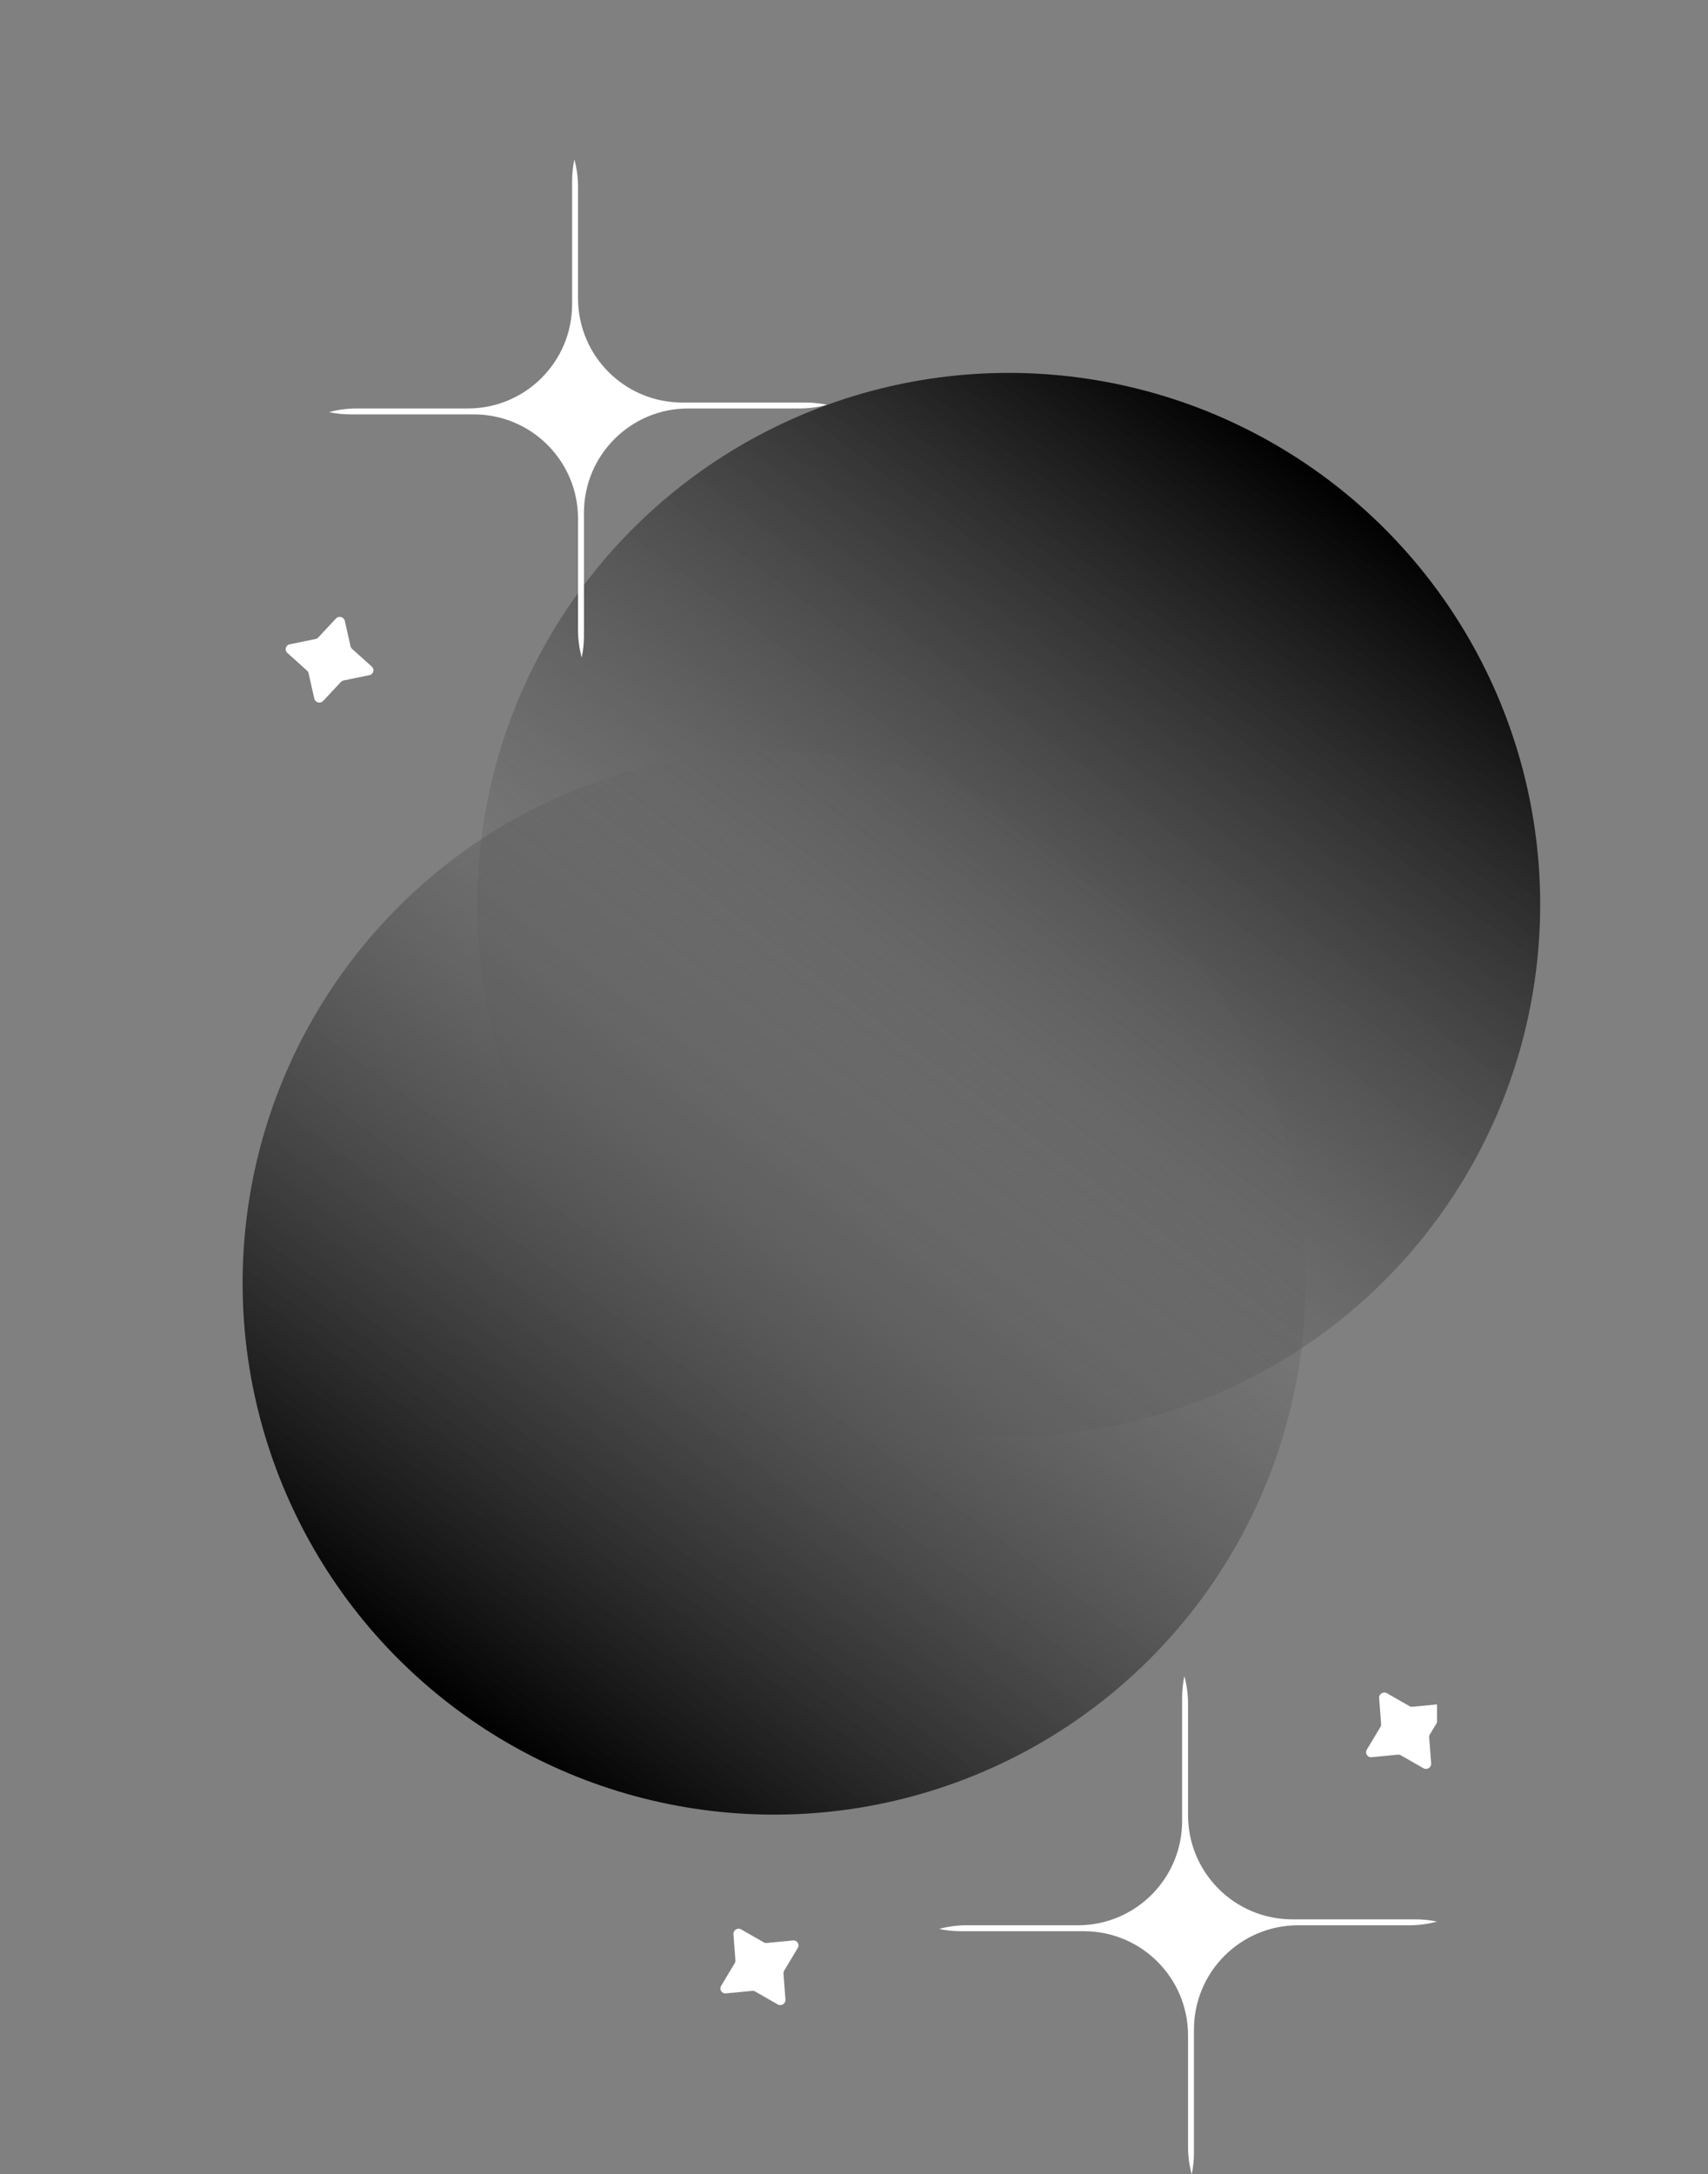 <svg width="686" height="873" viewBox="0 0 686 873" fill="none" xmlns="http://www.w3.org/2000/svg">
<rect x="0" y="0" width="686" height="873" fill="#808080" stroke="none"/>
<circle cx="405.145" cy="363.178" r="213.456" transform="rotate(36.69 405.145 363.178)" fill="url(#paint0_linear_8_13)"/>
<circle cx="310.898" cy="515.121" r="213.456" transform="rotate(-143.31 310.898 515.121)" fill="url(#paint1_linear_8_13)"/>
<g clip-path="url(#clip0_8_13)">
<path d="M134.945 248.324C136.066 247.124 138.119 247.68 138.482 249.281L140.794 259.475C140.887 259.884 141.106 260.256 141.423 260.54L149.313 267.622C150.553 268.735 150.011 270.737 148.38 271.072L137.994 273.21C137.578 273.295 137.201 273.506 136.915 273.812L129.777 281.449C128.656 282.649 126.604 282.093 126.241 280.492L123.928 270.298C123.836 269.889 123.616 269.517 123.3 269.234L115.409 262.151C114.17 261.039 114.712 259.036 116.343 258.701L126.728 256.563C127.145 256.478 127.522 256.267 127.808 255.961L134.945 248.324L134.945 248.324Z" fill="white"/>
</g>
<g clip-path="url(#clip1_8_13)">
<path fill-rule="evenodd" clip-rule="evenodd" d="M577.163 771.523C573.559 772.506 569.839 773.003 566.104 773H521.396C498.28 773 479.541 791.739 479.541 814.854V864.319C479.541 867.295 479.23 870.199 478.64 873C477.656 869.396 477.16 865.677 477.163 861.941V817.233C477.163 794.117 458.424 775.378 435.309 775.378H385.843C382.926 775.379 380.017 775.077 377.163 774.477C380.767 773.494 384.487 772.997 388.223 773H432.93C456.046 773 474.785 754.261 474.785 731.146V681.68C474.785 678.704 475.095 675.8 475.686 672.999C476.669 676.604 477.166 680.324 477.163 684.06V728.767C477.163 751.883 495.902 770.622 519.018 770.622H568.482C571.458 770.622 574.362 770.932 577.163 771.523Z" fill="white"/>
<g clip-path="url(#clip2_8_13)">
<path d="M553.916 681.776C553.791 680.139 555.589 679.003 557.013 679.82L566.084 685.016C566.447 685.224 566.87 685.314 567.293 685.273L577.847 684.257C579.505 684.097 580.612 685.851 579.756 687.279L574.301 696.372C574.082 696.736 573.982 697.156 574.014 697.574L574.807 707.997C574.931 709.634 573.134 710.769 571.709 709.953L562.639 704.757C562.275 704.549 561.853 704.459 561.43 704.5L550.875 705.516C549.218 705.676 548.11 703.922 548.967 702.494L554.422 693.401C554.64 693.037 554.741 692.617 554.709 692.199L553.916 681.776L553.916 681.776Z" fill="white"/>
</g>
</g>
<g clip-path="url(#clip3_8_13)">
<path fill-rule="evenodd" clip-rule="evenodd" d="M332.163 162.523C328.559 163.506 324.839 164.003 321.104 164H276.396C253.28 164 234.541 182.739 234.541 205.854V255.319C234.541 258.295 234.23 261.199 233.64 264C232.656 260.396 232.16 256.677 232.163 252.941V208.233C232.163 185.117 213.424 166.378 190.309 166.378H140.843C137.926 166.379 135.017 166.077 132.163 165.477C135.767 164.494 139.487 163.997 143.223 164H187.93C211.046 164 229.785 145.261 229.785 122.146V72.68C229.785 69.704 230.095 66.8 230.686 63.999C231.669 67.604 232.166 71.324 232.163 75.06V119.767C232.163 142.883 250.902 161.622 274.018 161.622H323.482C326.458 161.622 329.362 161.932 332.163 162.523Z" fill="white"/>
</g>
<g clip-path="url(#clip4_8_13)">
<path d="M294.578 776.612C294.454 774.975 296.251 773.84 297.676 774.656L306.746 779.852C307.11 780.06 307.532 780.15 307.955 780.109L318.51 779.093C320.167 778.933 321.275 780.687 320.418 782.115L314.963 791.208C314.745 791.572 314.644 791.992 314.676 792.41L315.469 802.833C315.594 804.47 313.796 805.606 312.372 804.789L303.301 799.593C302.938 799.385 302.515 799.295 302.092 799.336L291.538 800.352C289.88 800.512 288.773 798.758 289.629 797.33L295.084 788.237C295.303 787.873 295.403 787.453 295.371 787.035L294.578 776.612L294.578 776.612Z" fill="white"/>
</g>
<defs>
<linearGradient id="paint0_linear_8_13" x1="405.145" y1="149.721" x2="405.145" y2="576.634" gradientUnits="userSpaceOnUse">
<stop/>
<stop offset="1" stop-color="#747474" stop-opacity="0"/>
</linearGradient>
<linearGradient id="paint1_linear_8_13" x1="310.898" y1="301.665" x2="310.898" y2="728.577" gradientUnits="userSpaceOnUse">
<stop/>
<stop offset="1" stop-color="#747474" stop-opacity="0"/>
</linearGradient>
<clipPath id="clip0_8_13">
<rect width="36.387" height="35.501" fill="white" transform="translate(119.436 243) rotate(15.141)"/>
</clipPath>
<clipPath id="clip1_8_13">
<rect width="200" height="200" fill="white" transform="translate(377.163 673)"/>
</clipPath>
<clipPath id="clip2_8_13">
<rect width="36.387" height="35.501" fill="white" transform="translate(539.5 689.592) rotate(-32.271)"/>
</clipPath>
<clipPath id="clip3_8_13">
<rect width="200" height="200" fill="white" transform="translate(132.163 64)"/>
</clipPath>
<clipPath id="clip4_8_13">
<rect width="36.387" height="35.501" fill="white" transform="translate(280.163 784.428) rotate(-32.271)"/>
</clipPath>
</defs>
</svg>
